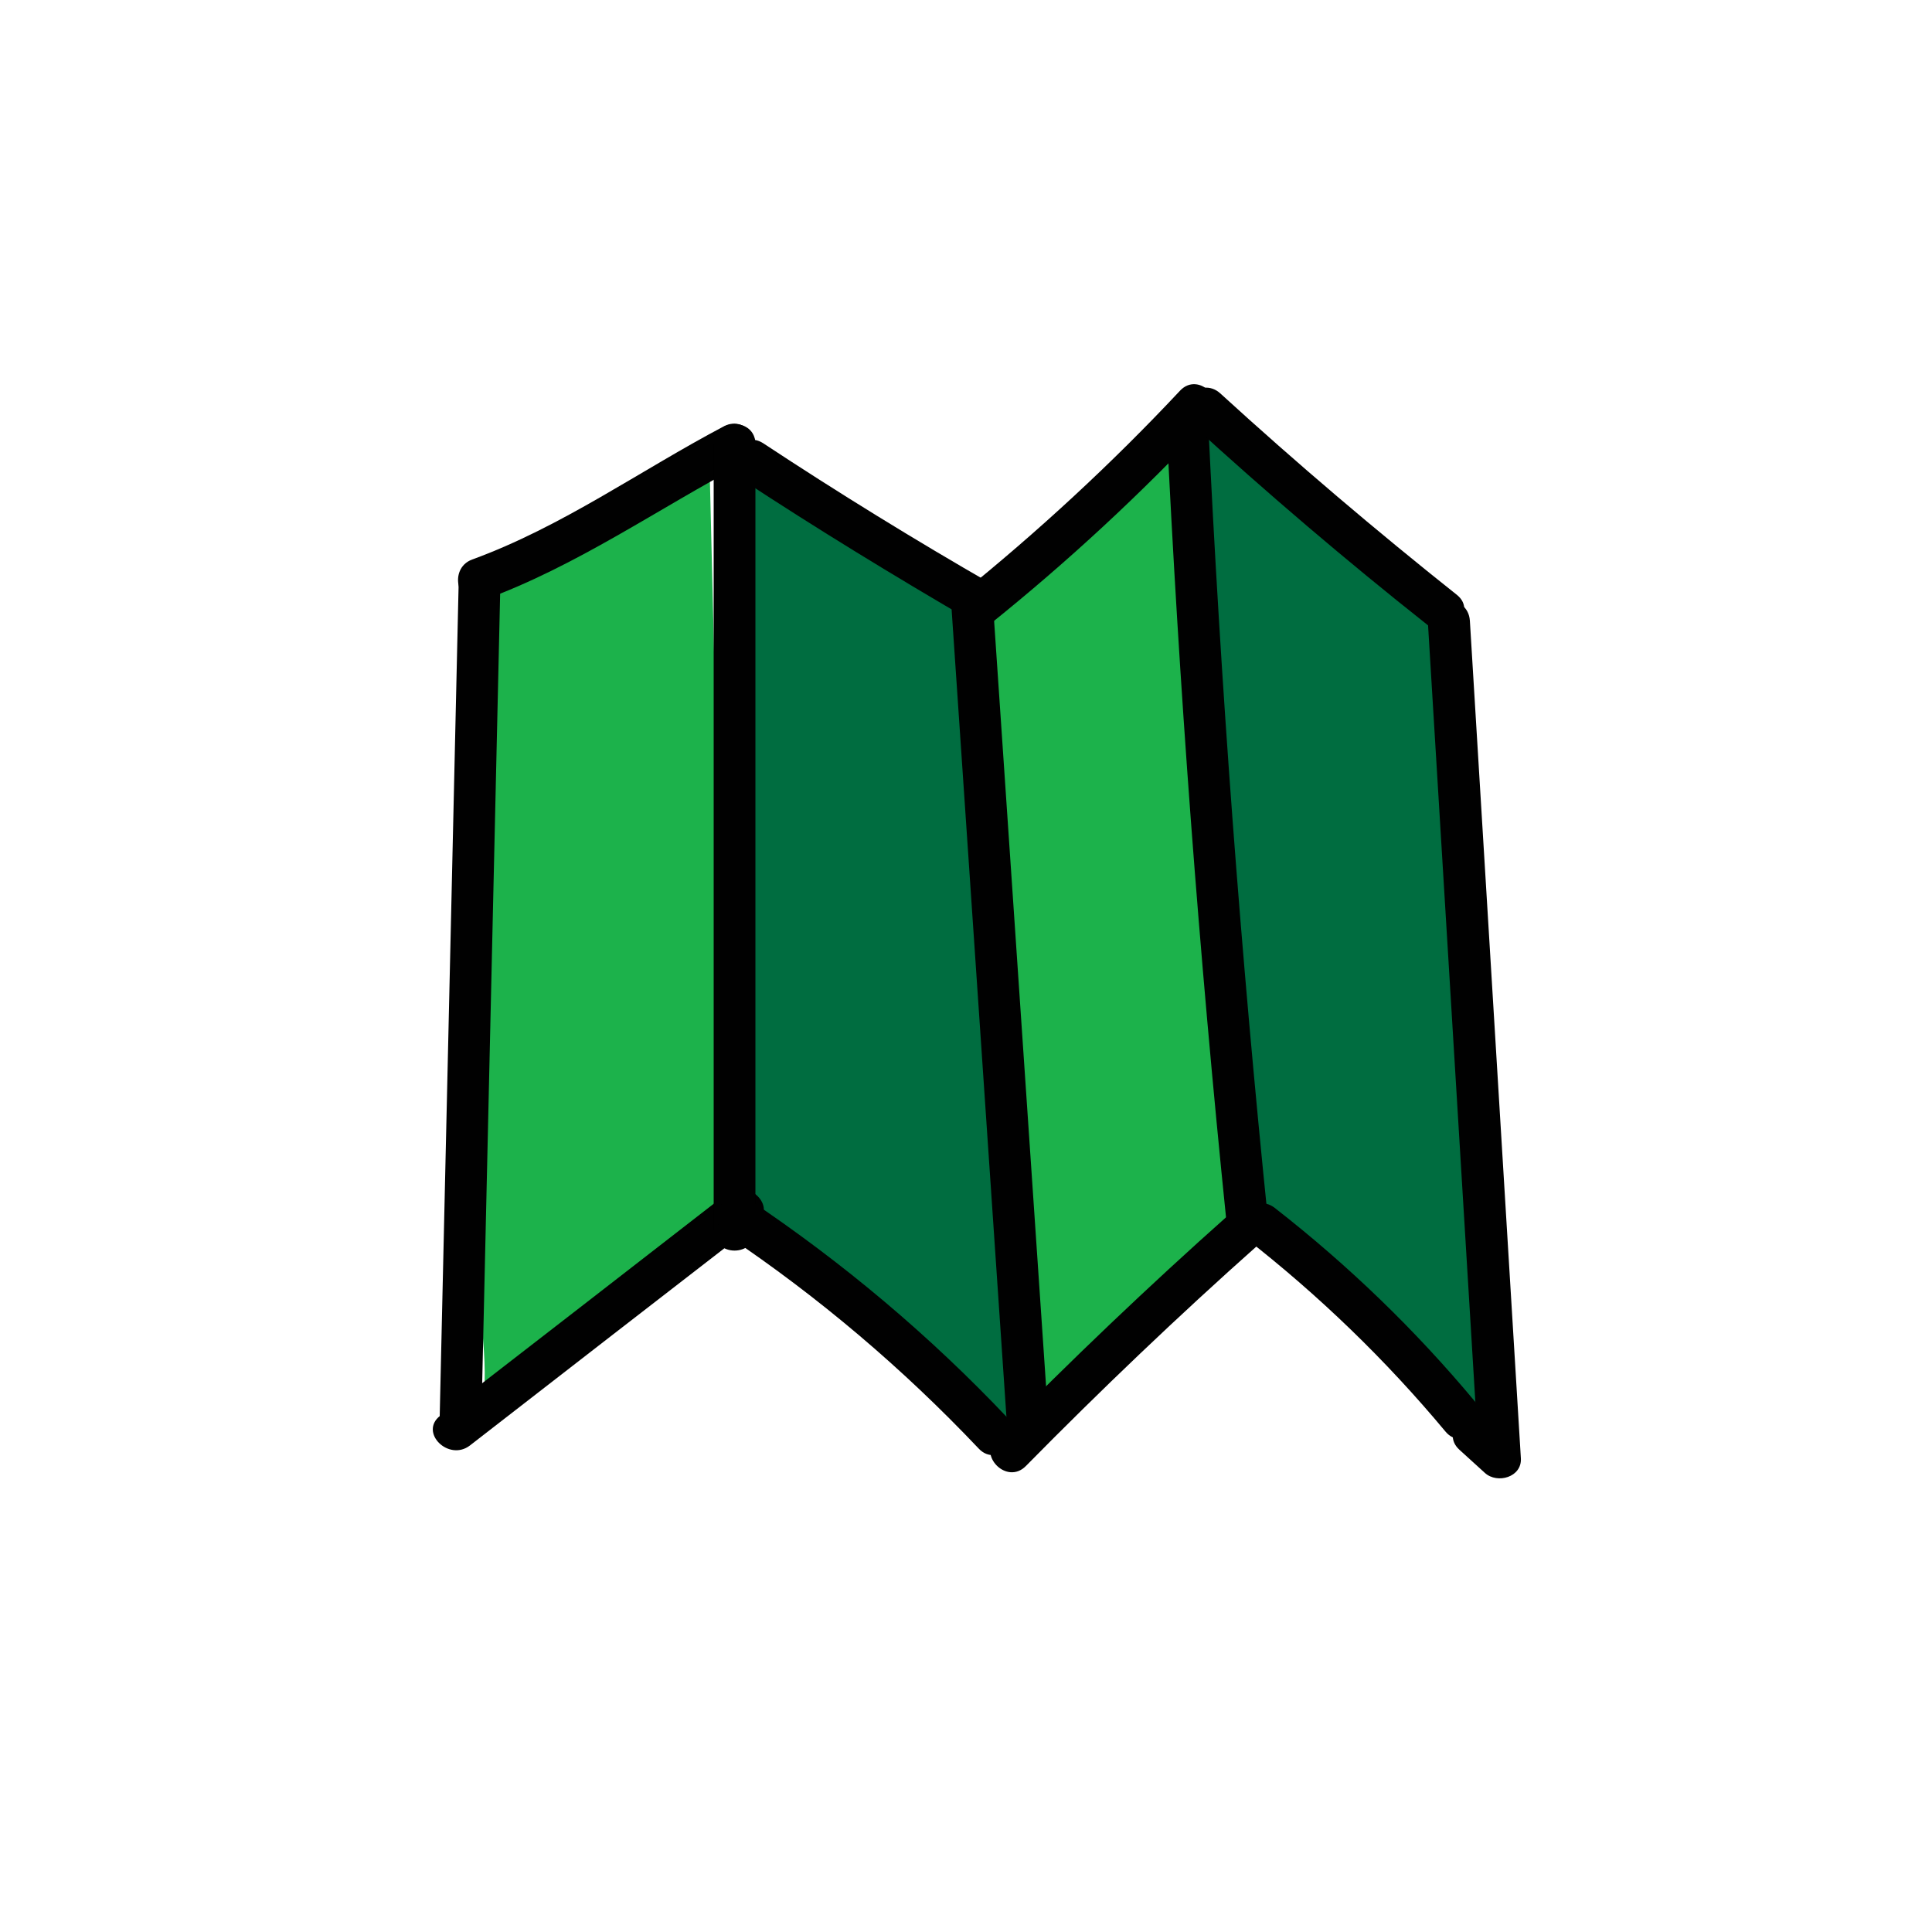 <?xml version="1.0" encoding="utf-8"?>
<!-- Generator: Adobe Illustrator 27.0.0, SVG Export Plug-In . SVG Version: 6.00 Build 0)  -->
<svg version="1.1" id="Layer_1" xmlns="http://www.w3.org/2000/svg" xmlns:xlink="http://www.w3.org/1999/xlink" x="0px" y="0px"
	 viewBox="0 0 500 500" style="enable-background:new 0 0 500 500;" xml:space="preserve">
<style type="text/css">
	.st0{fill:#1CB24B;}
	.st1{fill:#006D40;}
	.st2{fill:#010101;}
</style>
<path class="st0" d="M124.1,363.5c16.4-16.2,34.9-30.3,55-41.7c3.3-1.9,6.9-4,8.4-7.5c0.9-2.1,0.8-4.5,0.8-6.7
	c-1.6-62.7-3.2-125.5-4.7-188.2c-10.5,5.2-20.8,10.7-31,16.4c-6.3,3.5-22.3,9.5-26.2,15.6c-4.5,7-1.7,25-2,33.3
	c-0.4,12.1-0.6,24.2-0.9,36.3c-0.4,24.2-0.6,48.4-0.4,72.6c0.1,11.7,0.2,23.3,0.4,34.9C123.4,334,127.5,360.2,124.1,363.5z"/>
<path class="st0" d="M267.8,366.9c16.7-15.6,33.4-31.2,50.1-46.9c1.6-1.5,3.3-3.1,4.2-5.2c1.3-3,0.7-6.5,0.1-9.7
	c-12.1-62.8-17.7-126.9-16.9-190.9c0,1.5-22.5,14.2-25.1,16.2c-7.4,5.9-17.4,13.6-22.4,21.8c-9.5,15.7-1.5,45.7-0.2,63.9
	C261,266.5,264.4,316.7,267.8,366.9z"/>
<path class="st1" d="M190.3,302.9c0.2,3,0.5,6,1.8,8.7c1.5,3,4.2,5.3,6.8,7.5c21.6,17.9,43.2,35.8,64.7,53.7
	c-0.1-32.5-2.4-65-4.6-97.4c-2.5-36-5-72.1-7.5-108.1c-0.4-5.1-0.9-10.6-4.2-14.5c-1.6-1.9-3.8-3.2-5.9-4.5c-8-4.9-42-31.5-49.2-25
	c-7.1,6.4-0.7,48.4-0.9,58.5C190.5,222.2,190.3,262.4,190.3,302.9z"/>
<path class="st1" d="M325.7,304c0.8,4.1,1.6,8.2,3.6,11.9c2,3.6,5,6.6,8,9.5c16.5,16,33.1,31.9,49.6,47.9
	c-2.4-63.8-6.8-127.5-13.1-191c-0.8-8.1-1.7-16.3-5.2-23.6c-3.7-7.7-9.9-13.8-16.3-19.5c-6.6-6-34.8-35.3-42.7-27.7
	c-3.5,3.4-0.4,25.4-0.3,30.5c0.2,11,0.5,21.9,1.1,32.8C312.5,218.2,317.7,261.3,325.7,304z"/>
<g>
	<path class="st2" d="M118.7,150.9c-1.6,71.8-3.3,143.6-4.9,215.4c-0.2,7,10.7,7,10.8,0c1.6-71.8,3.3-143.6,4.9-215.4
		C129.7,143.9,118.9,143.9,118.7,150.9L118.7,150.9z"/>
	<path class="st2" d="M125.1,155.3c24.2-8.8,45.1-23.6,67.8-35.6c6.2-3.3,0.7-12.6-5.5-9.4c-21.8,11.5-41.9,26-65.2,34.5
		C115.7,147.2,118.6,157.7,125.1,155.3L125.1,155.3z"/>
	<path class="st2" d="M121.6,374.1c24.7-19.2,49.4-38.3,74.2-57.5c5.5-4.3-2.2-11.9-7.7-7.7c-24.7,19.2-49.4,38.3-74.2,57.5
		C108.4,370.7,116.1,378.3,121.6,374.1L121.6,374.1z"/>
	<path class="st2" d="M184.7,115c0,67.8,0,135.6,0,203.4c0,7,10.8,7,10.8,0c0-67.8,0-135.6,0-203.4C195.6,108,184.7,108,184.7,115
		L184.7,115z"/>
	<path class="st2" d="M188.1,319.7c23.8,16,45.5,34.4,65.2,55.2c4.8,5.1,12.5-2.6,7.7-7.7c-20.3-21.5-42.9-40.5-67.4-56.9
		C187.7,306.4,182.3,315.8,188.1,319.7L188.1,319.7z"/>
	<path class="st2" d="M192,124.1c19.5,12.8,39.3,24.9,59.4,36.6c6.1,3.5,11.5-5.9,5.5-9.4c-20.2-11.6-40-23.8-59.4-36.6
		C191.6,110.9,186.2,120.3,192,124.1L192,124.1z"/>
	<path class="st2" d="M246.3,158.1c4.8,70.2,9.5,140.4,14.3,210.6c0.5,6.9,11.3,7,10.8,0c-4.8-70.2-9.5-140.4-14.3-210.6
		C256.7,151.2,245.8,151.1,246.3,158.1L246.3,158.1z"/>
	<path class="st2" d="M256,161.7c20.3-16.3,39.3-33.9,57.1-52.9c4.8-5.1-2.9-12.8-7.7-7.7c-17.8,19-36.9,36.6-57.1,52.9
		C242.9,158.4,250.6,166,256,161.7L256,161.7z"/>
	<path class="st2" d="M301.8,107.8c3.3,69.6,8.5,139,15.6,208.3c0.7,6.9,11.6,6.9,10.8,0c-7.1-69.3-12.3-138.8-15.6-208.3
		C312.3,100.9,301.4,100.8,301.8,107.8L301.8,107.8z"/>
	<path class="st2" d="M265.5,379.4c19.4-19.7,39.4-38.8,60.1-57.2c5.2-4.7-2.5-12.3-7.7-7.7c-20.7,18.4-40.7,37.5-60.1,57.2
		C252.9,376.7,260.6,384.4,265.5,379.4L265.5,379.4z"/>
	<path class="st2" d="M322.2,320.3c19.1,14.9,36.4,31.6,51.9,50.2c4.5,5.4,12.1-2.3,7.7-7.7c-15.5-18.6-32.8-35.3-51.9-50.2
		C324.5,308.4,316.7,316,322.2,320.3L322.2,320.3z"/>
	<path class="st2" d="M308.1,109.5c19.8,18.1,40.2,35.5,61.3,52.2c5.4,4.3,13.1-3.3,7.7-7.7c-21-16.7-41.5-34.1-61.3-52.2
		C310.6,97.1,303,104.7,308.1,109.5L308.1,109.5z"/>
	<path class="st2" d="M369.5,160.5c4.4,72.3,8.8,144.6,13.2,216.8c3.1-1.3,6.2-2.6,9.3-3.8c-2.2-2-4.4-4-6.6-6
		c-5.2-4.7-12.9,3-7.7,7.7c2.2,2,4.4,4,6.6,6c3.2,2.9,9.6,1.1,9.3-3.8c-4.4-72.3-8.8-144.6-13.2-216.8
		C379.9,153.6,369.1,153.5,369.5,160.5L369.5,160.5z"/>
</g>
</svg>
